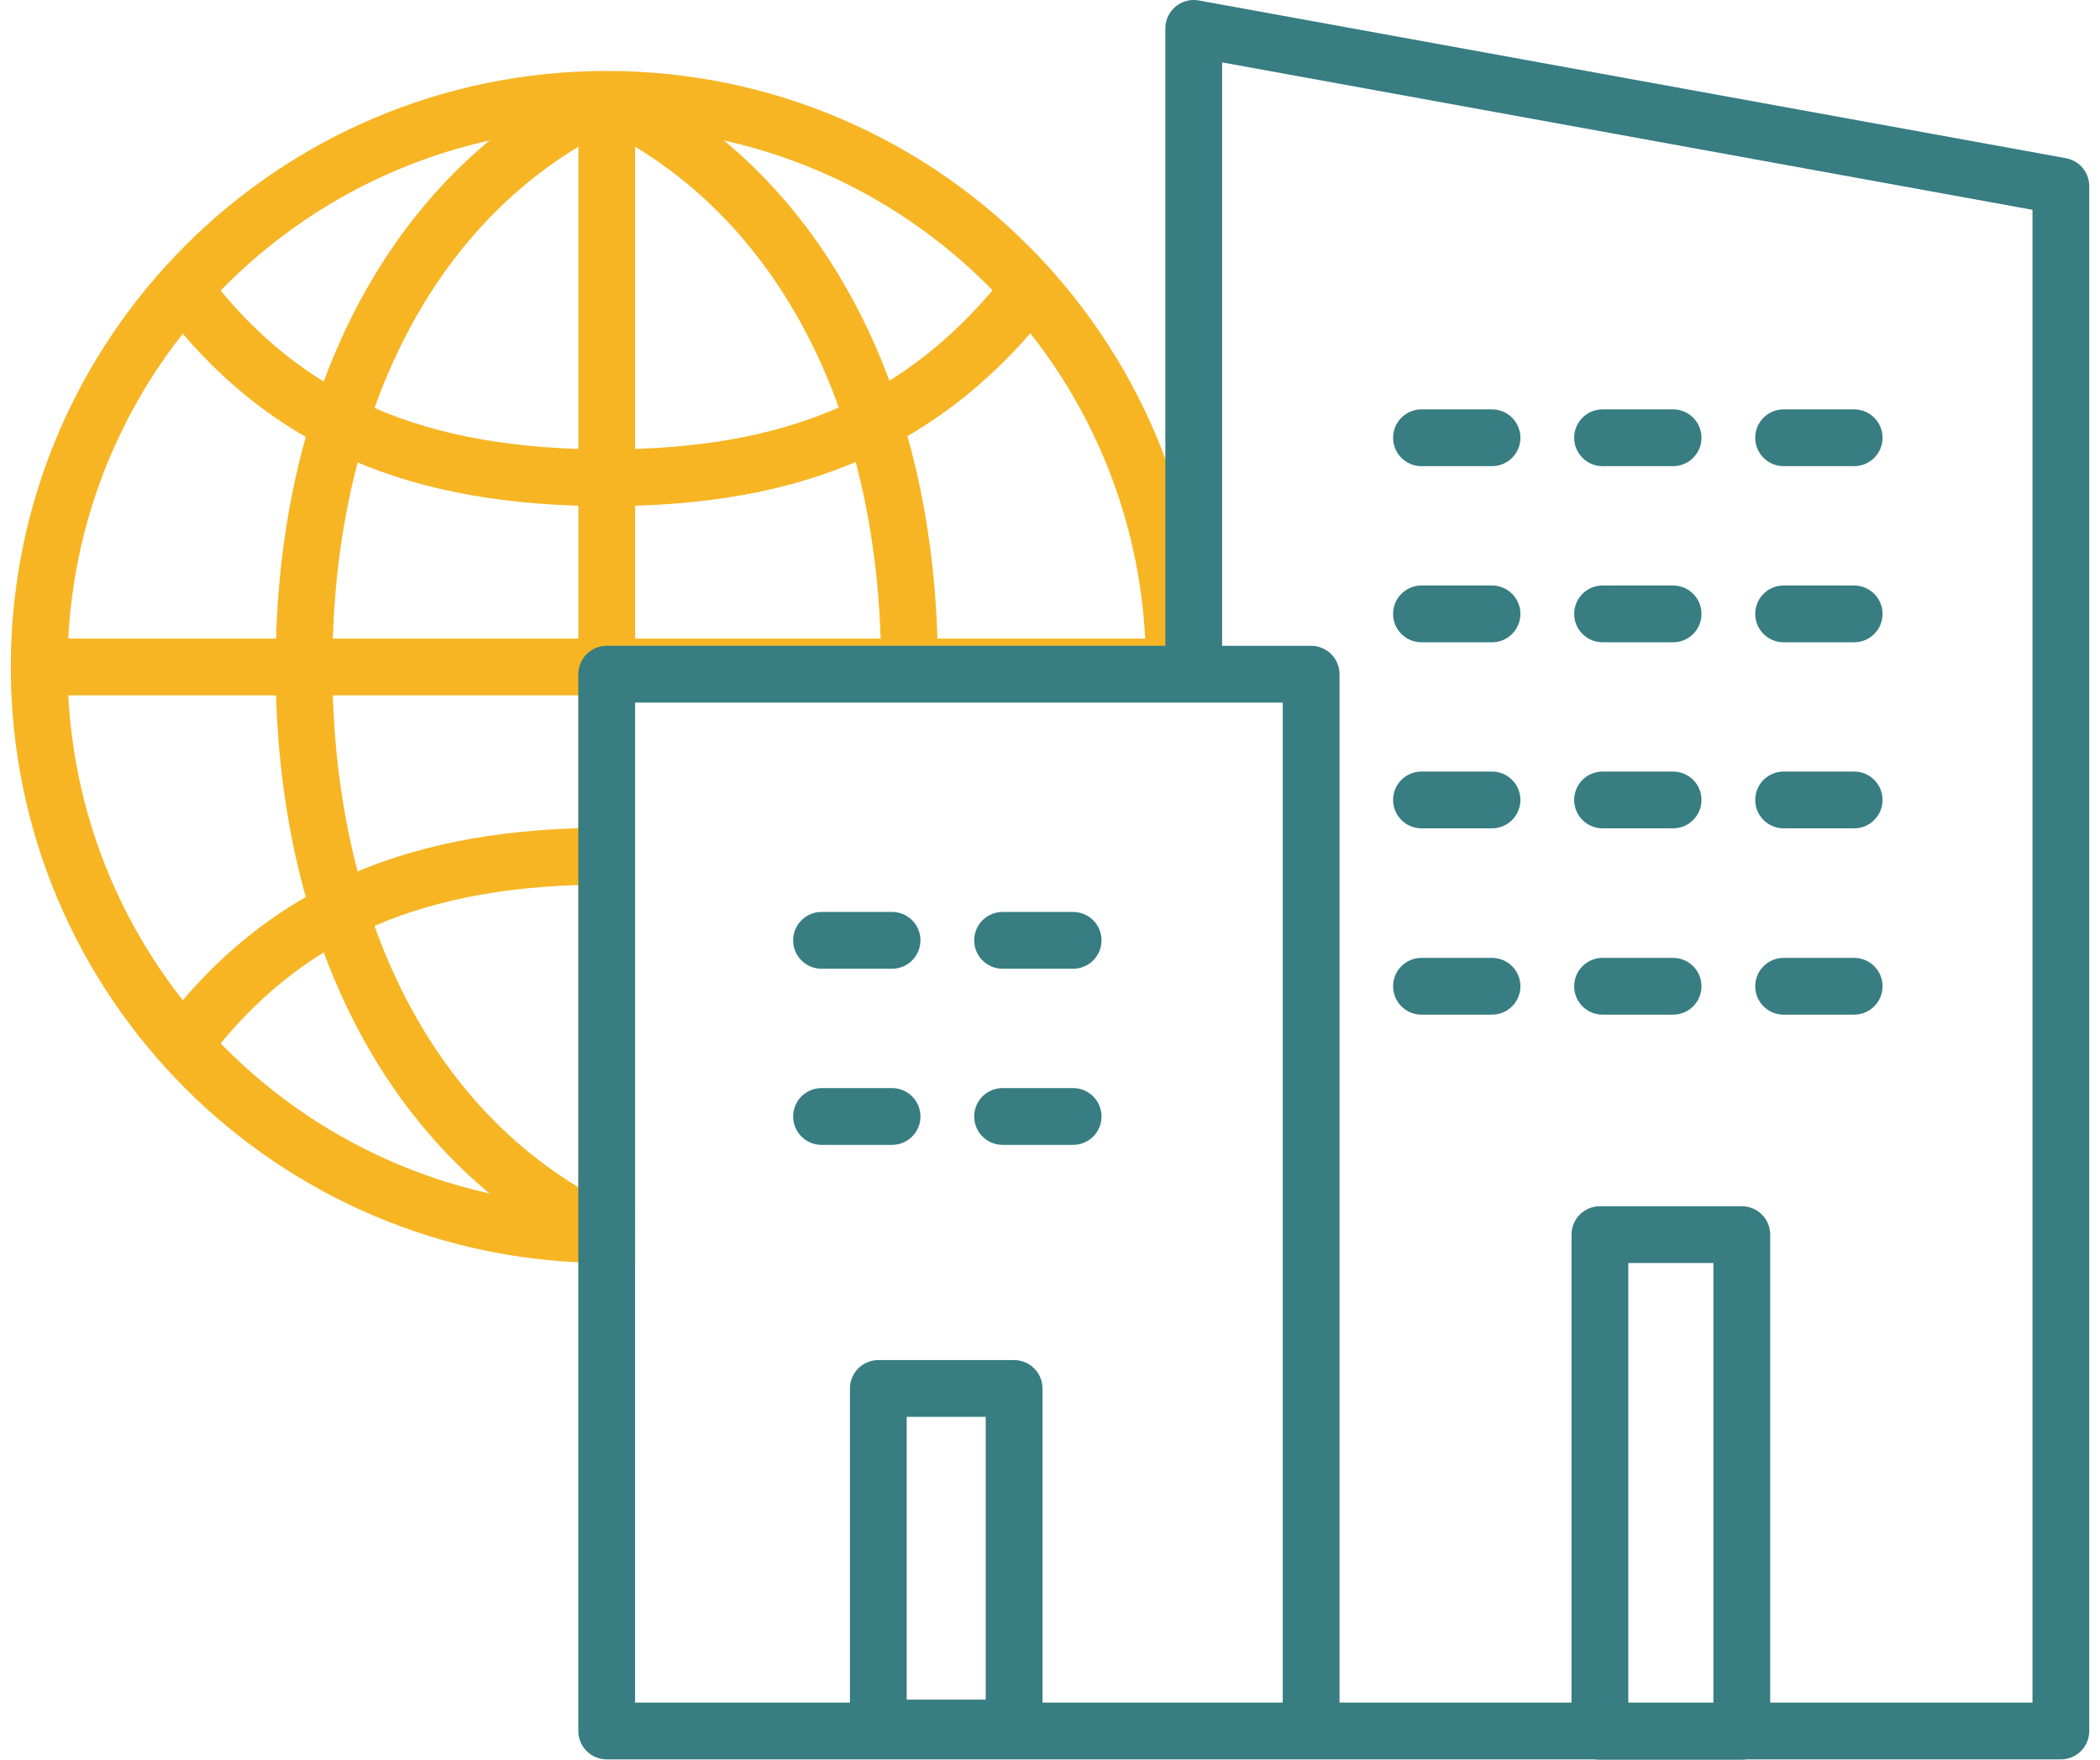 <svg width="74" height="62" viewBox="0 0 74 62" fill="none" xmlns="http://www.w3.org/2000/svg">
<path d="M6.447 10.167C10.047 14.967 14.847 16.833 21.381 16.833C27.914 16.833 32.581 14.967 36.314 10.167" stroke="#F7B524" stroke-width="2" stroke-miterlimit="10"/>
<path d="M6.447 36.833C10.047 32.033 14.847 30.167 21.381 30.167" stroke="#F7B524" stroke-width="2" stroke-miterlimit="10"/>
<path d="M32.047 23.5C32.047 14.567 28.447 6.833 21.38 3.5" stroke="#F7B524" stroke-width="2" stroke-miterlimit="10"/>
<path d="M21.38 43.5C14.313 40.167 10.713 32.433 10.713 23.5C10.713 14.567 14.313 6.833 21.38 3.5" stroke="#F7B524" stroke-width="2" stroke-miterlimit="10"/>
<path d="M21.38 43.5V41.633V5.367V3.5" stroke="#F7B524" stroke-width="2" stroke-miterlimit="10"/>
<path d="M1.38 23.5H41.38" stroke="#F7B524" stroke-width="2" stroke-miterlimit="10"/>
<path d="M41.38 23.5C41.38 12.454 32.426 3.5 21.38 3.5C10.334 3.5 1.38 12.454 1.38 23.5C1.38 34.546 10.334 43.5 21.38 43.5" stroke="#F7B524" stroke-width="2" stroke-miterlimit="10" stroke-linecap="square"/>
<path d="M28.949 39.338H31.435" stroke="#377D82" stroke-width="2" stroke-miterlimit="10" stroke-linecap="round" stroke-linejoin="round"/>
<path d="M28.949 33.132H31.435" stroke="#377D82" stroke-width="2" stroke-miterlimit="10" stroke-linecap="round" stroke-linejoin="round"/>
<path d="M35.329 39.338H37.815" stroke="#377D82" stroke-width="2" stroke-miterlimit="10" stroke-linecap="round" stroke-linejoin="round"/>
<path d="M35.329 33.132H37.815" stroke="#377D82" stroke-width="2" stroke-miterlimit="10" stroke-linecap="round" stroke-linejoin="round"/>
<path d="M50.09 21.63H52.576" stroke="#377D82" stroke-width="2" stroke-miterlimit="10" stroke-linecap="round" stroke-linejoin="round"/>
<path d="M50.09 15.424H52.576" stroke="#377D82" stroke-width="2" stroke-miterlimit="10" stroke-linecap="round" stroke-linejoin="round"/>
<path d="M56.471 21.63H58.957" stroke="#377D82" stroke-width="2" stroke-miterlimit="10" stroke-linecap="round" stroke-linejoin="round"/>
<path d="M56.471 15.424H58.957" stroke="#377D82" stroke-width="2" stroke-miterlimit="10" stroke-linecap="round" stroke-linejoin="round"/>
<path d="M62.851 21.63H65.337" stroke="#377D82" stroke-width="2" stroke-miterlimit="10" stroke-linecap="round" stroke-linejoin="round"/>
<path d="M50.09 28.185H52.576" stroke="#377D82" stroke-width="2" stroke-miterlimit="10" stroke-linecap="round" stroke-linejoin="round"/>
<path d="M56.471 28.185H58.957" stroke="#377D82" stroke-width="2" stroke-miterlimit="10" stroke-linecap="round" stroke-linejoin="round"/>
<path d="M62.851 28.185H65.337" stroke="#377D82" stroke-width="2" stroke-miterlimit="10" stroke-linecap="round" stroke-linejoin="round"/>
<path d="M62.851 15.424H65.337" stroke="#377D82" stroke-width="2" stroke-miterlimit="10" stroke-linecap="round" stroke-linejoin="round"/>
<path d="M50.09 34.75H52.576" stroke="#377D82" stroke-width="2" stroke-miterlimit="10" stroke-linecap="round" stroke-linejoin="round"/>
<path d="M56.471 34.75H58.957" stroke="#377D82" stroke-width="2" stroke-miterlimit="10" stroke-linecap="round" stroke-linejoin="round"/>
<path d="M62.851 34.75H65.337" stroke="#377D82" stroke-width="2" stroke-miterlimit="10" stroke-linecap="round" stroke-linejoin="round"/>
<path d="M42.065 23.755V1L72.621 6.558V60.99H21.379V23.755H46.202V60.99" stroke="#377D82" stroke-width="2" stroke-miterlimit="10" stroke-linecap="round" stroke-linejoin="round"/>
<rect x="30.95" y="48.921" width="4.785" height="11.963" stroke="#377D82" stroke-width="2" stroke-linejoin="round"/>
<rect x="56.378" y="43.5" width="5" height="17.5" stroke="#377D82" stroke-width="2" stroke-linejoin="round"/>
</svg>
